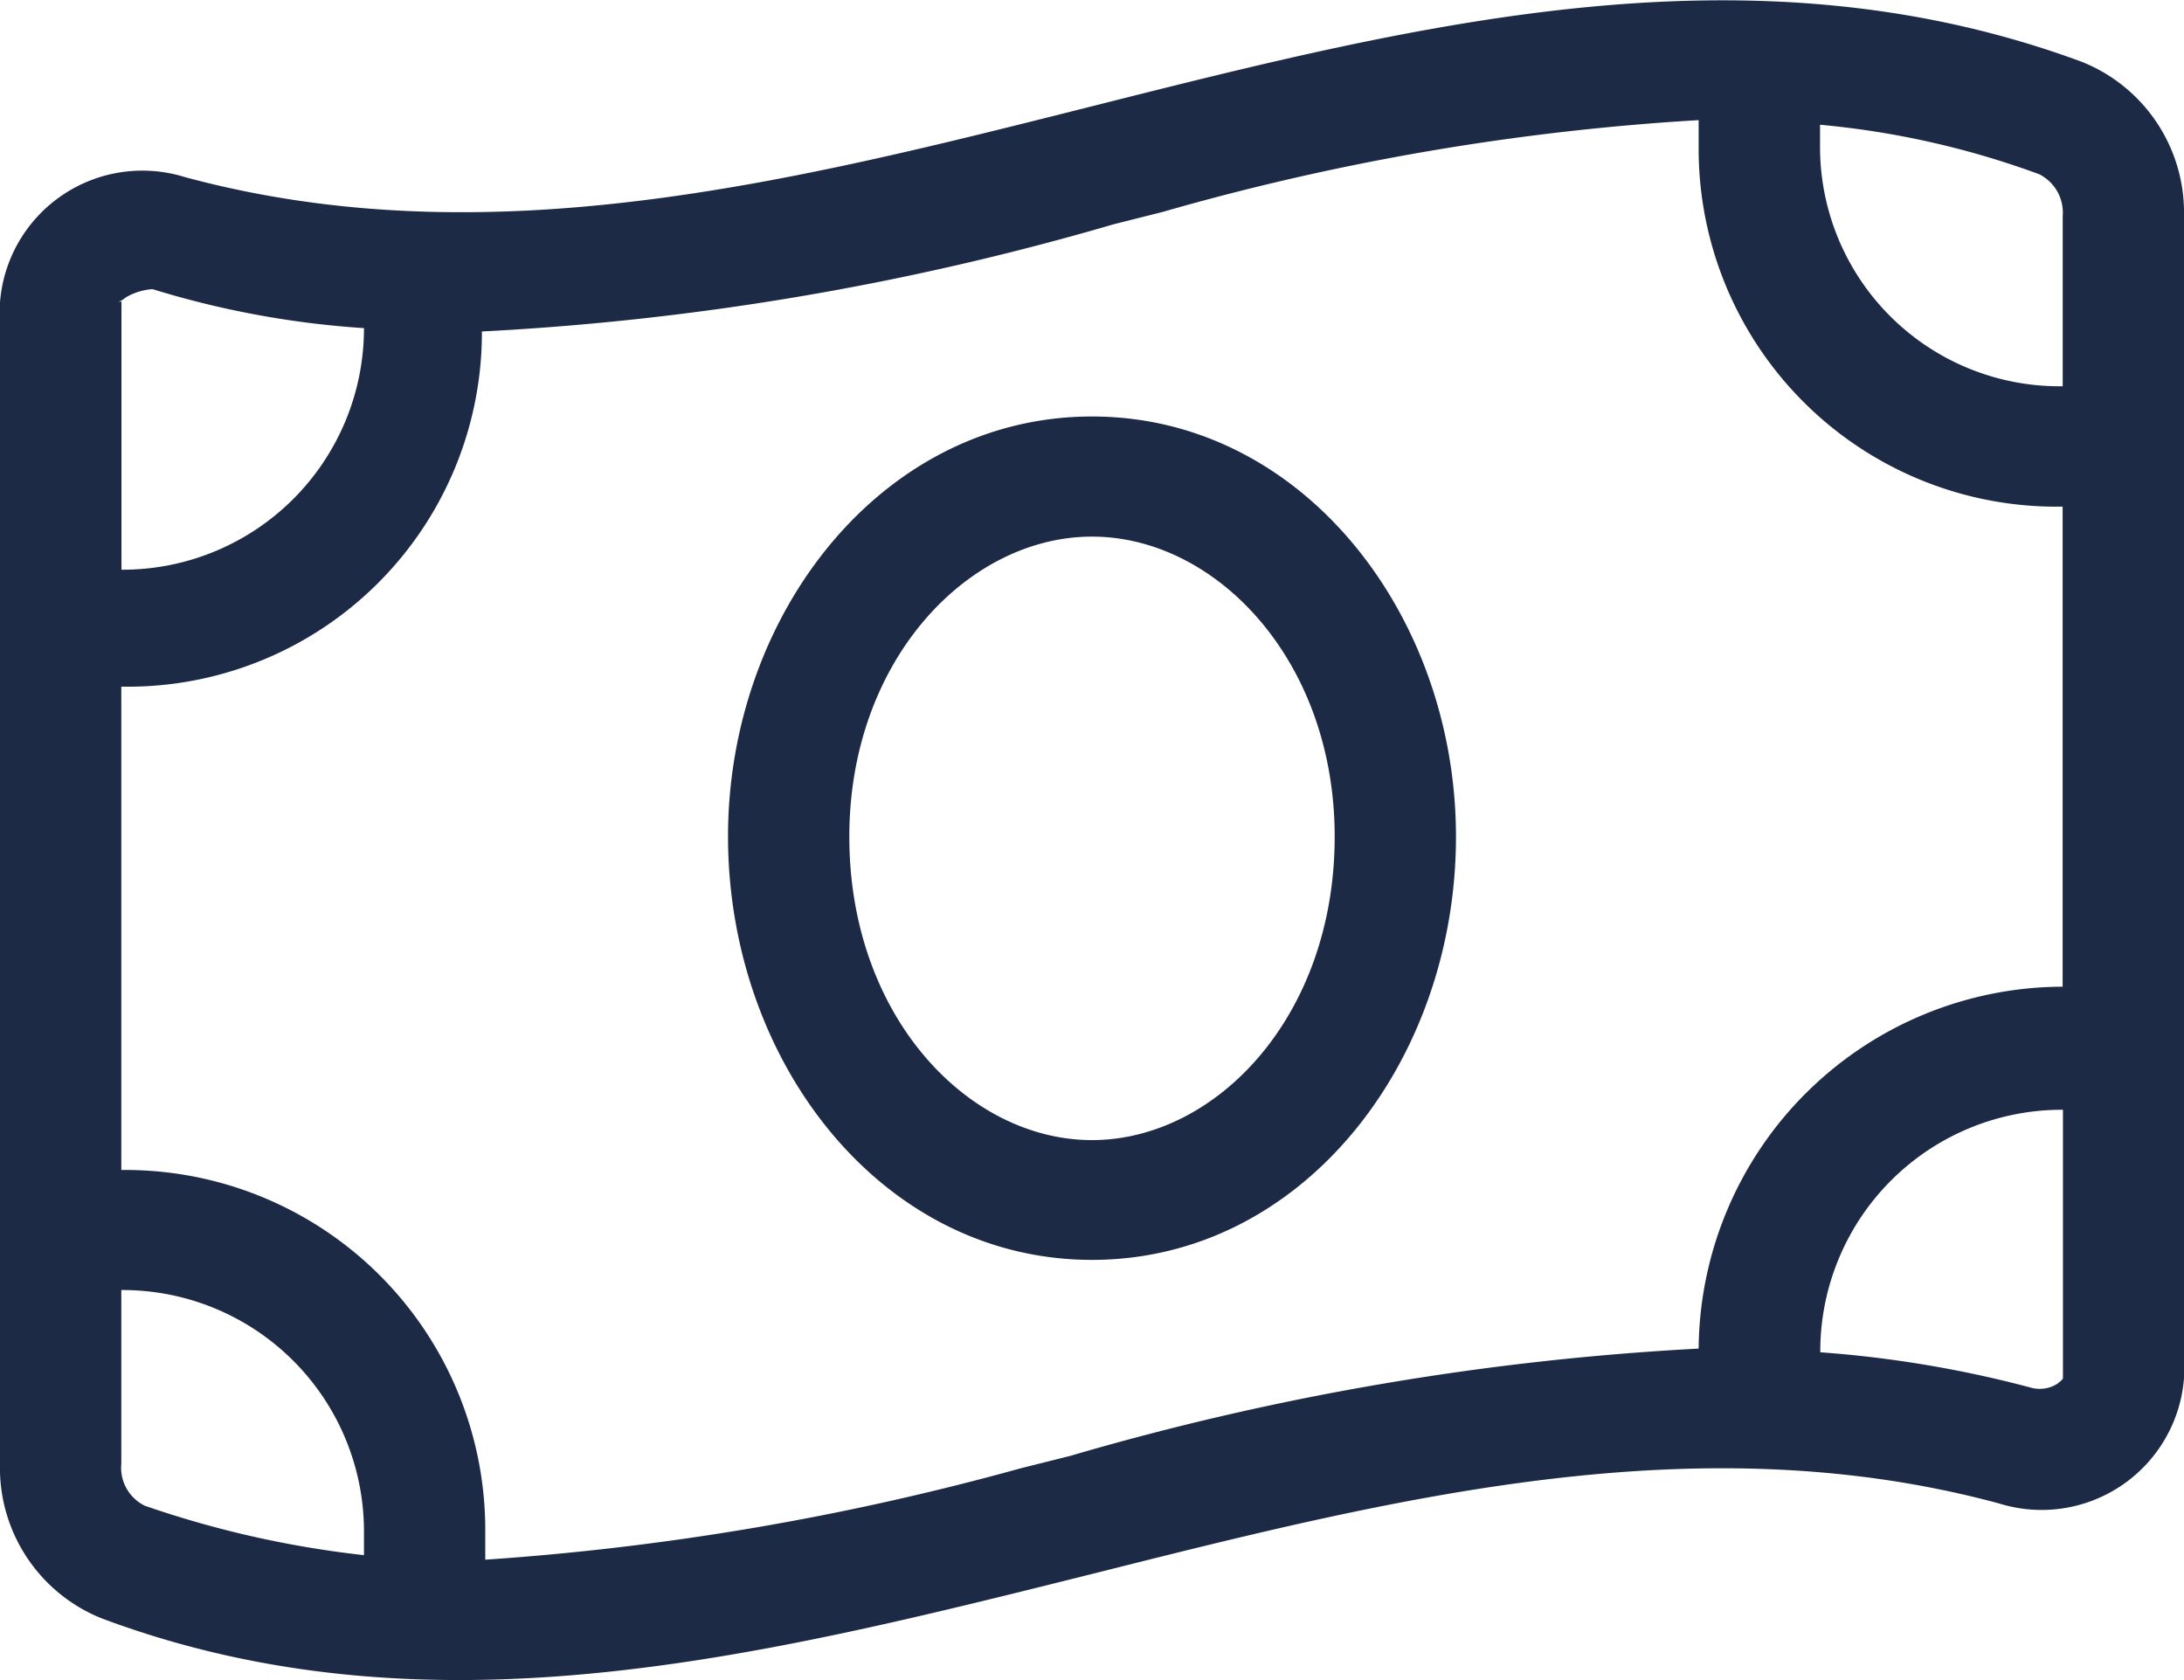 <svg xmlns="http://www.w3.org/2000/svg" width="26" height="20" viewBox="0 0 26 20">
  <path id="money" d="M17.333,41.962C17.333,44.636,15.51,47,13,47s-4.333-2.366-4.333-5.04c0-2.634,1.824-5,4.333-5S17.333,39.328,17.333,41.962ZM13,45.574c1.476,0,2.889-1.473,2.889-3.612,0-2.1-1.413-3.572-2.889-3.572s-2.889,1.473-2.889,3.572C10.111,44.1,11.524,45.574,13,45.574ZM0,49.426V35.6a1.7,1.7,0,0,1,2.2-1.49c3.6.972,7.2.065,10.8-.843,3.927-.99,7.854-1.98,11.781-.53A1.932,1.932,0,0,1,26,34.576V48.409A1.7,1.7,0,0,1,23.8,49.9c-3.6-.973-7.2-.067-10.8.839-3.968.991-7.895,1.982-11.783.531A1.929,1.929,0,0,1,0,49.426ZM4.333,35.89v.018a10.918,10.918,0,0,1-2.517-.464.725.725,0,0,0-.311.094c-.04.027-.057.049-.1.054l.041,0v3.192A2.874,2.874,0,0,0,4.333,35.93ZM1.444,47.359v2.067a.505.505,0,0,0,.278.5,12.021,12.021,0,0,0,2.611.589v-.3A2.874,2.874,0,0,0,1.444,47.359Zm0-1.429a4.285,4.285,0,0,1,4.333,4.286v.353a31.907,31.907,0,0,0,6.378-1.089l.587-.147a32.8,32.8,0,0,1,7.48-1.277,4.344,4.344,0,0,1,4.333-4.308V38.033a4.26,4.26,0,0,1-4.333-4.286v-.315a29.366,29.366,0,0,0-6.378,1.092l-.587.148a32.823,32.823,0,0,1-7.52,1.276,4.217,4.217,0,0,1-4.293,4.228ZM24.5,48.467a.228.228,0,0,0,.059-.054h0v-3.2a2.876,2.876,0,0,0-2.889,2.857V48.1a13.5,13.5,0,0,1,2.519.424.394.394,0,0,0,.311-.054ZM24.556,36.6V34.576a.511.511,0,0,0-.28-.5,10.237,10.237,0,0,0-2.609-.589v.265A2.85,2.85,0,0,0,24.556,36.6Z" transform="translate(0 -32.002)" fill="#1d2a45"/>
</svg>
